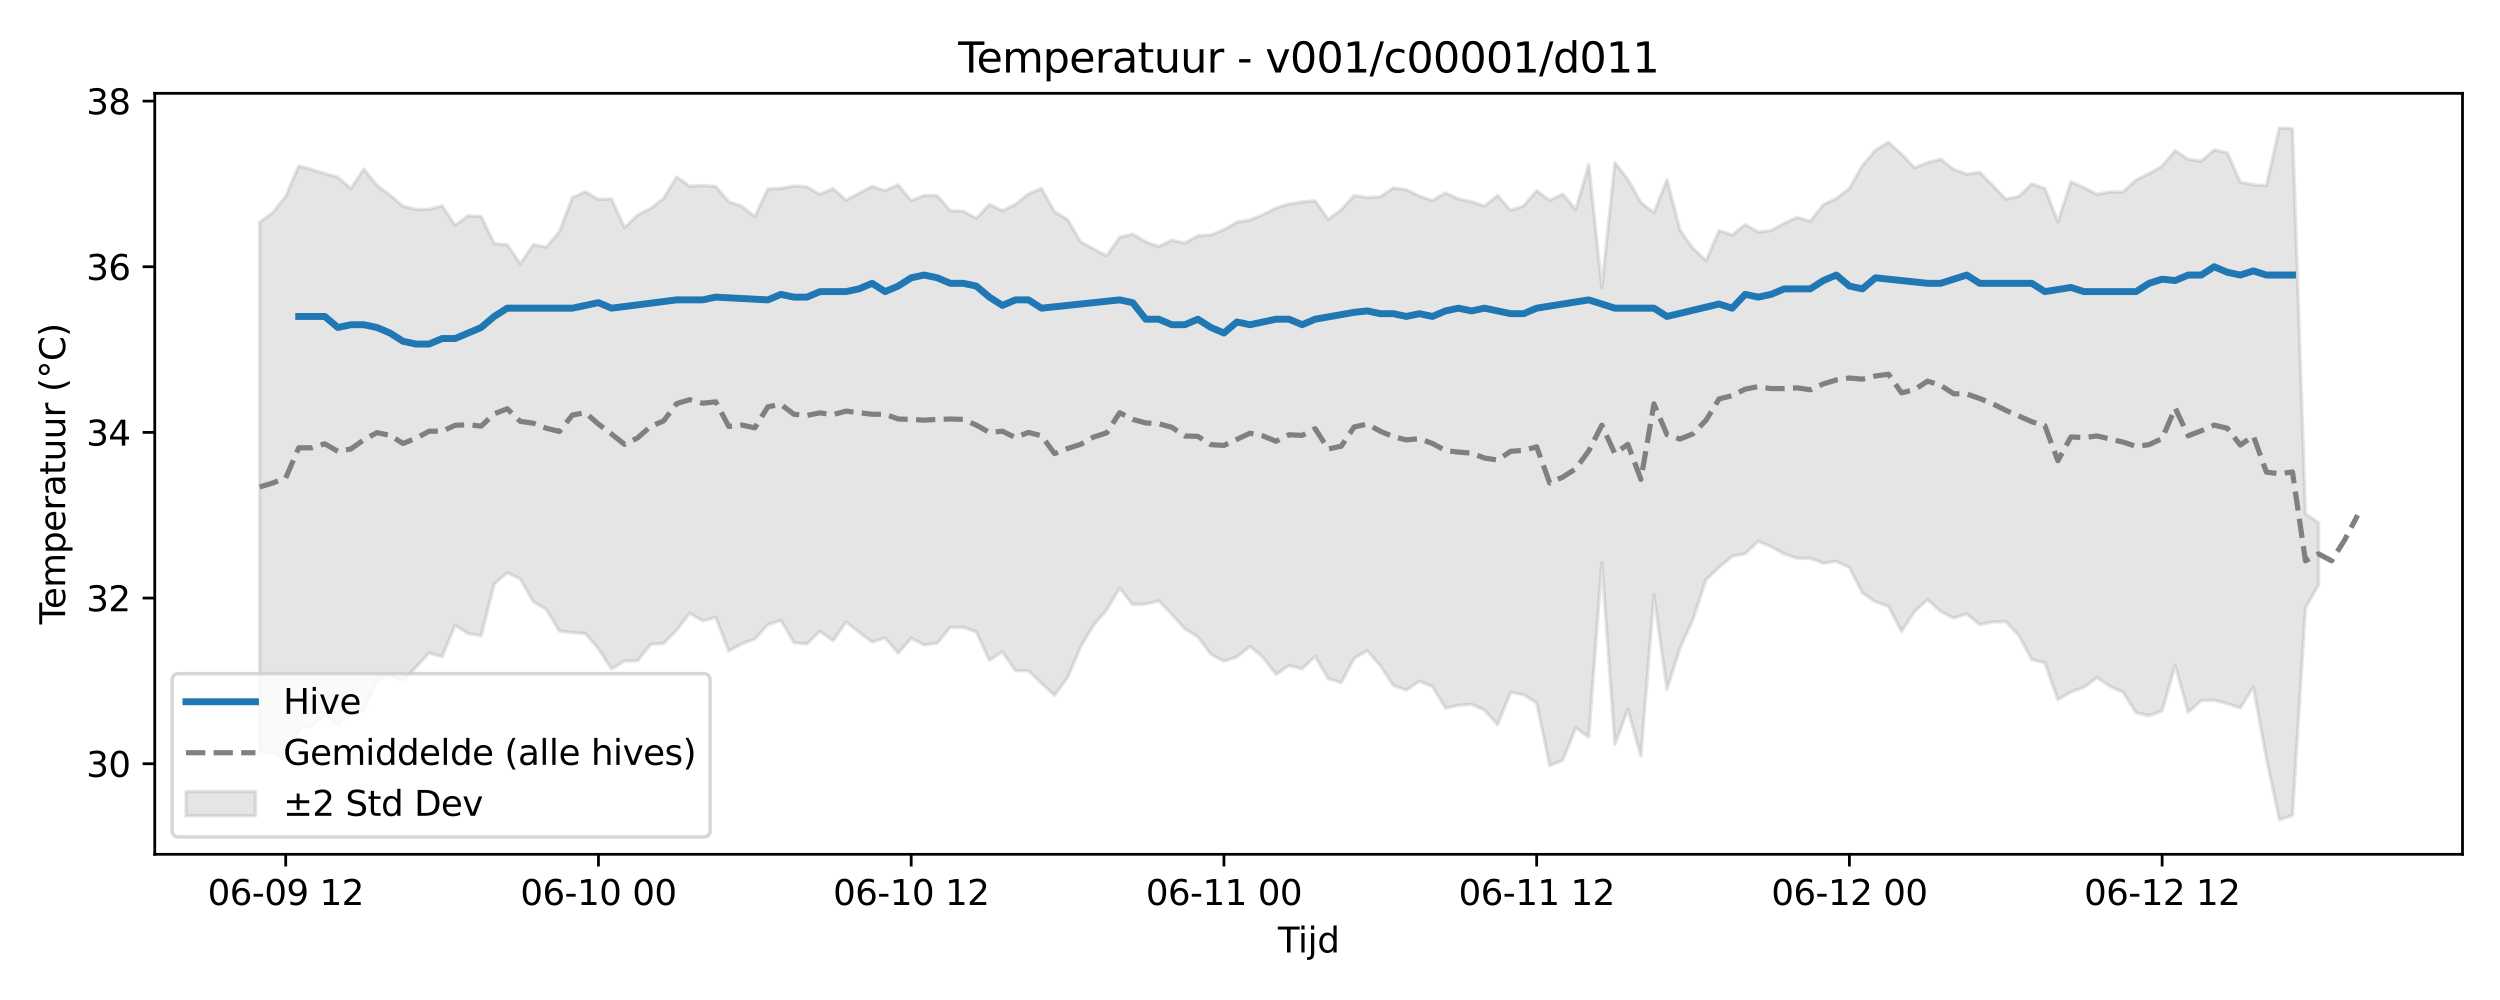 <?xml version="1.0" encoding="utf-8" standalone="no"?>
<!DOCTYPE svg PUBLIC "-//W3C//DTD SVG 1.1//EN"
  "http://www.w3.org/Graphics/SVG/1.1/DTD/svg11.dtd">
<svg xmlns:xlink="http://www.w3.org/1999/xlink" width="720pt" height="288pt" viewBox="0 0 720 288" xmlns="http://www.w3.org/2000/svg" version="1.1">
 <defs>
  <style type="text/css">*{stroke-linejoin: round; stroke-linecap: butt}</style>
 </defs>
 <g id="figure_1">
  <g id="patch_1">
   <path d="M 0 288 
L 720 288 
L 720 0 
L 0 0 
z
" style="fill: #ffffff"/>
  </g>
  <g id="axes_1">
   <g id="patch_2">
    <path d="M 44.57 246.04 
L 709.2 246.04 
L 709.2 26.88 
L 44.57 26.88 
z
" style="fill: #ffffff"/>
   </g>
   <g id="FillBetweenPolyCollection_1">
    <defs>
     <path id="m1782da541b" d="M 74.78 -223.998 
L 74.78 -71.528 
L 78.533 -71.03 
L 82.286 -69.248 
L 86.039 -77.887 
L 89.792 -78.922 
L 93.545 -82.301 
L 97.298 -79.078 
L 101.05 -83.688 
L 104.803 -83.376 
L 108.556 -92.225 
L 112.309 -93.414 
L 116.062 -91.972 
L 119.815 -95.864 
L 123.568 -99.907 
L 127.32 -98.886 
L 131.073 -107.918 
L 134.826 -105.503 
L 138.579 -104.94 
L 142.332 -119.758 
L 146.085 -123.064 
L 149.837 -121.276 
L 153.59 -114.708 
L 157.343 -112.507 
L 161.096 -106.229 
L 164.849 -105.844 
L 168.602 -105.546 
L 172.355 -101.144 
L 176.107 -95.325 
L 179.86 -97.609 
L 183.613 -97.696 
L 187.366 -102.424 
L 191.119 -102.675 
L 194.872 -106.501 
L 198.625 -111.397 
L 202.377 -109.19 
L 206.13 -110.218 
L 209.883 -100.495 
L 213.636 -102.562 
L 217.389 -103.972 
L 221.142 -108.082 
L 224.895 -109.339 
L 228.647 -102.938 
L 232.4 -102.523 
L 236.153 -106.157 
L 239.906 -103.462 
L 243.659 -108.866 
L 247.412 -105.958 
L 251.164 -103.092 
L 254.917 -104.279 
L 258.67 -99.882 
L 262.423 -104.199 
L 266.176 -102.255 
L 269.929 -102.777 
L 273.682 -107.322 
L 277.434 -107.298 
L 281.187 -106.025 
L 284.94 -97.813 
L 288.693 -100.284 
L 292.446 -94.85 
L 296.199 -94.808 
L 299.952 -91.243 
L 303.704 -87.749 
L 307.457 -92.849 
L 311.21 -101.689 
L 314.963 -107.982 
L 318.716 -112.352 
L 322.469 -118.62 
L 326.222 -113.87 
L 329.974 -114.029 
L 333.727 -114.933 
L 337.48 -111.074 
L 341.233 -106.886 
L 344.986 -104.606 
L 348.739 -99.565 
L 352.491 -97.577 
L 356.244 -98.801 
L 359.997 -101.822 
L 363.75 -98.696 
L 367.503 -93.745 
L 371.256 -96.32 
L 375.009 -95.382 
L 378.761 -98.928 
L 382.514 -92.574 
L 386.267 -91.402 
L 390.02 -98.435 
L 393.773 -100.611 
L 397.526 -96.295 
L 401.279 -90.573 
L 405.031 -89.249 
L 408.784 -91.781 
L 412.537 -90.314 
L 416.29 -84.043 
L 420.043 -84.861 
L 423.796 -85.122 
L 427.548 -83.505 
L 431.301 -79.308 
L 435.054 -88.626 
L 438.807 -87.913 
L 442.56 -85.563 
L 446.313 -67.525 
L 450.066 -69.082 
L 453.818 -78.377 
L 457.571 -75.706 
L 461.324 -125.863 
L 465.077 -73.579 
L 468.83 -83.723 
L 472.583 -70.221 
L 476.336 -116.653 
L 480.088 -89.434 
L 483.841 -101.37 
L 487.594 -109.673 
L 491.347 -121.035 
L 495.1 -124.645 
L 498.853 -127.758 
L 502.606 -128.521 
L 506.358 -132.117 
L 510.111 -130.542 
L 513.864 -128.47 
L 517.617 -127.215 
L 521.37 -127.196 
L 525.123 -125.795 
L 528.875 -126.329 
L 532.628 -124.54 
L 536.381 -117.267 
L 540.134 -114.685 
L 543.887 -113.392 
L 547.64 -106.119 
L 551.393 -111.903 
L 555.145 -115.303 
L 558.898 -111.907 
L 562.651 -110 
L 566.404 -111.233 
L 570.157 -108.114 
L 573.91 -108.847 
L 577.663 -109.001 
L 581.415 -104.948 
L 585.168 -98.032 
L 588.921 -97.085 
L 592.674 -86.478 
L 596.427 -88.681 
L 600.18 -90.049 
L 603.933 -92.855 
L 607.685 -90.317 
L 611.438 -88.65 
L 615.191 -82.704 
L 618.944 -81.893 
L 622.697 -83.268 
L 626.45 -96.353 
L 630.202 -82.89 
L 633.955 -86.237 
L 637.708 -86.314 
L 641.461 -85.357 
L 645.214 -84.107 
L 648.967 -90.187 
L 652.72 -69.563 
L 656.472 -51.922 
L 660.225 -53.199 
L 663.978 -112.999 
L 667.731 -119.485 
L 667.731 -137.477 
L 667.731 -137.477 
L 663.978 -139.987 
L 660.225 -250.941 
L 656.472 -251.158 
L 652.72 -234.511 
L 648.967 -234.76 
L 645.214 -235.538 
L 641.461 -243.963 
L 637.708 -244.823 
L 633.955 -241.606 
L 630.202 -242.113 
L 626.45 -244.629 
L 622.697 -240.145 
L 618.944 -237.999 
L 615.191 -236.165 
L 611.438 -232.718 
L 607.685 -232.755 
L 603.933 -232.035 
L 600.18 -233.932 
L 596.427 -235.641 
L 592.674 -224.156 
L 588.921 -233.712 
L 585.168 -235.036 
L 581.415 -231.414 
L 577.663 -230.655 
L 573.91 -234.558 
L 570.157 -238.358 
L 566.404 -237.852 
L 562.651 -239.198 
L 558.898 -242.176 
L 555.145 -241.165 
L 551.393 -239.681 
L 547.64 -243.609 
L 543.887 -247.052 
L 540.134 -244.737 
L 536.381 -240.337 
L 532.628 -233.745 
L 528.875 -230.821 
L 525.123 -229.083 
L 521.37 -224.274 
L 517.617 -225.391 
L 513.864 -223.682 
L 510.111 -221.609 
L 506.358 -221.17 
L 502.606 -223.347 
L 498.853 -220.304 
L 495.1 -221.599 
L 491.347 -212.922 
L 487.594 -216.466 
L 483.841 -221.721 
L 480.088 -236.251 
L 476.336 -226.714 
L 472.583 -229.678 
L 468.83 -236.32 
L 465.077 -241.163 
L 461.324 -205.206 
L 457.571 -240.626 
L 453.818 -227.619 
L 450.066 -232.09 
L 446.313 -230.308 
L 442.56 -233.079 
L 438.807 -228.684 
L 435.054 -227.403 
L 431.301 -231.723 
L 427.548 -228.662 
L 423.796 -229.885 
L 420.043 -230.714 
L 416.29 -232.441 
L 412.537 -230.259 
L 408.784 -231.518 
L 405.031 -233.369 
L 401.279 -233.862 
L 397.526 -231.321 
L 393.773 -231.094 
L 390.02 -231.68 
L 386.267 -227.581 
L 382.514 -224.818 
L 378.761 -230.165 
L 375.009 -229.848 
L 371.256 -229.251 
L 367.503 -228.077 
L 363.75 -226.193 
L 359.997 -224.658 
L 356.244 -224.044 
L 352.491 -221.86 
L 348.739 -220.327 
L 344.986 -220.057 
L 341.233 -218.004 
L 337.48 -218.814 
L 333.727 -216.999 
L 329.974 -218.357 
L 326.222 -220.561 
L 322.469 -219.674 
L 318.716 -214.317 
L 314.963 -216.302 
L 311.21 -218.354 
L 307.457 -224.809 
L 303.704 -226.993 
L 299.952 -233.76 
L 296.199 -232.126 
L 292.446 -229.131 
L 288.693 -227.332 
L 284.94 -229.121 
L 281.187 -225.112 
L 277.434 -227.133 
L 273.682 -227.336 
L 269.929 -231.655 
L 266.176 -231.722 
L 262.423 -230.233 
L 258.67 -234.777 
L 254.917 -233.106 
L 251.164 -234.293 
L 247.412 -232.335 
L 243.659 -230.336 
L 239.906 -233.695 
L 236.153 -232.022 
L 232.4 -234.18 
L 228.647 -234.447 
L 224.895 -233.726 
L 221.142 -233.619 
L 217.389 -225.612 
L 213.636 -228.613 
L 209.883 -229.885 
L 206.13 -234.323 
L 202.377 -234.555 
L 198.625 -234.394 
L 194.872 -237.018 
L 191.119 -230.886 
L 187.366 -227.956 
L 183.613 -226.058 
L 179.86 -222.434 
L 176.107 -230.7 
L 172.355 -230.561 
L 168.602 -232.748 
L 164.849 -231.086 
L 161.096 -221.235 
L 157.343 -216.813 
L 153.59 -217.527 
L 149.837 -212.02 
L 146.085 -217.501 
L 142.332 -217.854 
L 138.579 -225.63 
L 134.826 -225.861 
L 131.073 -223.106 
L 127.32 -228.73 
L 123.568 -227.709 
L 119.815 -227.662 
L 116.062 -228.601 
L 112.309 -231.816 
L 108.556 -234.596 
L 104.803 -239.317 
L 101.05 -233.704 
L 97.298 -236.951 
L 93.545 -238.045 
L 89.792 -239.152 
L 86.039 -240.187 
L 82.286 -231.447 
L 78.533 -226.749 
L 74.78 -223.998 
z
" style="stroke: #808080; stroke-opacity: 0.2"/>
    </defs>
    <g clip-path="url(#pd88763e53c)">
     <use xlink:href="#m1782da541b" x="0" y="288" style="fill: #808080; fill-opacity: 0.2; stroke: #808080; stroke-opacity: 0.2"/>
    </g>
   </g>
   <g id="matplotlib.axis_1">
    <g id="xtick_1">
     <g id="line2d_1">
      <defs>
       <path id="m738ec16cd6" d="M 0 0 
L 0 3.5 
" style="stroke: #000000; stroke-width: 0.8"/>
      </defs>
      <g>
       <use xlink:href="#m738ec16cd6" x="82.286" y="246.04" style="stroke: #000000; stroke-width: 0.8"/>
      </g>
     </g>
     <g id="text_1">
      <!-- 06-09 12 -->
      <g transform="translate(59.806 260.638) scale(0.1 -0.1)">
       <defs>
        <path id="DejaVuSans-30" d="M 2034 4250 
Q 1547 4250 1301 3770 
Q 1056 3291 1056 2328 
Q 1056 1369 1301 889 
Q 1547 409 2034 409 
Q 2525 409 2770 889 
Q 3016 1369 3016 2328 
Q 3016 3291 2770 3770 
Q 2525 4250 2034 4250 
z
M 2034 4750 
Q 2819 4750 3233 4129 
Q 3647 3509 3647 2328 
Q 3647 1150 3233 529 
Q 2819 -91 2034 -91 
Q 1250 -91 836 529 
Q 422 1150 422 2328 
Q 422 3509 836 4129 
Q 1250 4750 2034 4750 
z
" transform="scale(0.016)"/>
        <path id="DejaVuSans-36" d="M 2113 2584 
Q 1688 2584 1439 2293 
Q 1191 2003 1191 1497 
Q 1191 994 1439 701 
Q 1688 409 2113 409 
Q 2538 409 2786 701 
Q 3034 994 3034 1497 
Q 3034 2003 2786 2293 
Q 2538 2584 2113 2584 
z
M 3366 4563 
L 3366 3988 
Q 3128 4100 2886 4159 
Q 2644 4219 2406 4219 
Q 1781 4219 1451 3797 
Q 1122 3375 1075 2522 
Q 1259 2794 1537 2939 
Q 1816 3084 2150 3084 
Q 2853 3084 3261 2657 
Q 3669 2231 3669 1497 
Q 3669 778 3244 343 
Q 2819 -91 2113 -91 
Q 1303 -91 875 529 
Q 447 1150 447 2328 
Q 447 3434 972 4092 
Q 1497 4750 2381 4750 
Q 2619 4750 2861 4703 
Q 3103 4656 3366 4563 
z
" transform="scale(0.016)"/>
        <path id="DejaVuSans-2d" d="M 313 2009 
L 1997 2009 
L 1997 1497 
L 313 1497 
L 313 2009 
z
" transform="scale(0.016)"/>
        <path id="DejaVuSans-39" d="M 703 97 
L 703 672 
Q 941 559 1184 500 
Q 1428 441 1663 441 
Q 2288 441 2617 861 
Q 2947 1281 2994 2138 
Q 2813 1869 2534 1725 
Q 2256 1581 1919 1581 
Q 1219 1581 811 2004 
Q 403 2428 403 3163 
Q 403 3881 828 4315 
Q 1253 4750 1959 4750 
Q 2769 4750 3195 4129 
Q 3622 3509 3622 2328 
Q 3622 1225 3098 567 
Q 2575 -91 1691 -91 
Q 1453 -91 1209 -44 
Q 966 3 703 97 
z
M 1959 2075 
Q 2384 2075 2632 2365 
Q 2881 2656 2881 3163 
Q 2881 3666 2632 3958 
Q 2384 4250 1959 4250 
Q 1534 4250 1286 3958 
Q 1038 3666 1038 3163 
Q 1038 2656 1286 2365 
Q 1534 2075 1959 2075 
z
" transform="scale(0.016)"/>
        <path id="DejaVuSans-20" transform="scale(0.016)"/>
        <path id="DejaVuSans-31" d="M 794 531 
L 1825 531 
L 1825 4091 
L 703 3866 
L 703 4441 
L 1819 4666 
L 2450 4666 
L 2450 531 
L 3481 531 
L 3481 0 
L 794 0 
L 794 531 
z
" transform="scale(0.016)"/>
        <path id="DejaVuSans-32" d="M 1228 531 
L 3431 531 
L 3431 0 
L 469 0 
L 469 531 
Q 828 903 1448 1529 
Q 2069 2156 2228 2338 
Q 2531 2678 2651 2914 
Q 2772 3150 2772 3378 
Q 2772 3750 2511 3984 
Q 2250 4219 1831 4219 
Q 1534 4219 1204 4116 
Q 875 4013 500 3803 
L 500 4441 
Q 881 4594 1212 4672 
Q 1544 4750 1819 4750 
Q 2544 4750 2975 4387 
Q 3406 4025 3406 3419 
Q 3406 3131 3298 2873 
Q 3191 2616 2906 2266 
Q 2828 2175 2409 1742 
Q 1991 1309 1228 531 
z
" transform="scale(0.016)"/>
       </defs>
       <use xlink:href="#DejaVuSans-30"/>
       <use xlink:href="#DejaVuSans-36" transform="translate(63.623 0)"/>
       <use xlink:href="#DejaVuSans-2d" transform="translate(127.246 0)"/>
       <use xlink:href="#DejaVuSans-30" transform="translate(163.33 0)"/>
       <use xlink:href="#DejaVuSans-39" transform="translate(226.953 0)"/>
       <use xlink:href="#DejaVuSans-20" transform="translate(290.576 0)"/>
       <use xlink:href="#DejaVuSans-31" transform="translate(322.363 0)"/>
       <use xlink:href="#DejaVuSans-32" transform="translate(385.986 0)"/>
      </g>
     </g>
    </g>
    <g id="xtick_2">
     <g id="line2d_2">
      <g>
       <use xlink:href="#m738ec16cd6" x="172.355" y="246.04" style="stroke: #000000; stroke-width: 0.8"/>
      </g>
     </g>
     <g id="text_2">
      <!-- 06-10 00 -->
      <g transform="translate(149.874 260.638) scale(0.1 -0.1)">
       <use xlink:href="#DejaVuSans-30"/>
       <use xlink:href="#DejaVuSans-36" transform="translate(63.623 0)"/>
       <use xlink:href="#DejaVuSans-2d" transform="translate(127.246 0)"/>
       <use xlink:href="#DejaVuSans-31" transform="translate(163.33 0)"/>
       <use xlink:href="#DejaVuSans-30" transform="translate(226.953 0)"/>
       <use xlink:href="#DejaVuSans-20" transform="translate(290.576 0)"/>
       <use xlink:href="#DejaVuSans-30" transform="translate(322.363 0)"/>
       <use xlink:href="#DejaVuSans-30" transform="translate(385.986 0)"/>
      </g>
     </g>
    </g>
    <g id="xtick_3">
     <g id="line2d_3">
      <g>
       <use xlink:href="#m738ec16cd6" x="262.423" y="246.04" style="stroke: #000000; stroke-width: 0.8"/>
      </g>
     </g>
     <g id="text_3">
      <!-- 06-10 12 -->
      <g transform="translate(239.943 260.638) scale(0.1 -0.1)">
       <use xlink:href="#DejaVuSans-30"/>
       <use xlink:href="#DejaVuSans-36" transform="translate(63.623 0)"/>
       <use xlink:href="#DejaVuSans-2d" transform="translate(127.246 0)"/>
       <use xlink:href="#DejaVuSans-31" transform="translate(163.33 0)"/>
       <use xlink:href="#DejaVuSans-30" transform="translate(226.953 0)"/>
       <use xlink:href="#DejaVuSans-20" transform="translate(290.576 0)"/>
       <use xlink:href="#DejaVuSans-31" transform="translate(322.363 0)"/>
       <use xlink:href="#DejaVuSans-32" transform="translate(385.986 0)"/>
      </g>
     </g>
    </g>
    <g id="xtick_4">
     <g id="line2d_4">
      <g>
       <use xlink:href="#m738ec16cd6" x="352.491" y="246.04" style="stroke: #000000; stroke-width: 0.8"/>
      </g>
     </g>
     <g id="text_4">
      <!-- 06-11 00 -->
      <g transform="translate(330.011 260.638) scale(0.1 -0.1)">
       <use xlink:href="#DejaVuSans-30"/>
       <use xlink:href="#DejaVuSans-36" transform="translate(63.623 0)"/>
       <use xlink:href="#DejaVuSans-2d" transform="translate(127.246 0)"/>
       <use xlink:href="#DejaVuSans-31" transform="translate(163.33 0)"/>
       <use xlink:href="#DejaVuSans-31" transform="translate(226.953 0)"/>
       <use xlink:href="#DejaVuSans-20" transform="translate(290.576 0)"/>
       <use xlink:href="#DejaVuSans-30" transform="translate(322.363 0)"/>
       <use xlink:href="#DejaVuSans-30" transform="translate(385.986 0)"/>
      </g>
     </g>
    </g>
    <g id="xtick_5">
     <g id="line2d_5">
      <g>
       <use xlink:href="#m738ec16cd6" x="442.56" y="246.04" style="stroke: #000000; stroke-width: 0.8"/>
      </g>
     </g>
     <g id="text_5">
      <!-- 06-11 12 -->
      <g transform="translate(420.079 260.638) scale(0.1 -0.1)">
       <use xlink:href="#DejaVuSans-30"/>
       <use xlink:href="#DejaVuSans-36" transform="translate(63.623 0)"/>
       <use xlink:href="#DejaVuSans-2d" transform="translate(127.246 0)"/>
       <use xlink:href="#DejaVuSans-31" transform="translate(163.33 0)"/>
       <use xlink:href="#DejaVuSans-31" transform="translate(226.953 0)"/>
       <use xlink:href="#DejaVuSans-20" transform="translate(290.576 0)"/>
       <use xlink:href="#DejaVuSans-31" transform="translate(322.363 0)"/>
       <use xlink:href="#DejaVuSans-32" transform="translate(385.986 0)"/>
      </g>
     </g>
    </g>
    <g id="xtick_6">
     <g id="line2d_6">
      <g>
       <use xlink:href="#m738ec16cd6" x="532.628" y="246.04" style="stroke: #000000; stroke-width: 0.8"/>
      </g>
     </g>
     <g id="text_6">
      <!-- 06-12 00 -->
      <g transform="translate(510.148 260.638) scale(0.1 -0.1)">
       <use xlink:href="#DejaVuSans-30"/>
       <use xlink:href="#DejaVuSans-36" transform="translate(63.623 0)"/>
       <use xlink:href="#DejaVuSans-2d" transform="translate(127.246 0)"/>
       <use xlink:href="#DejaVuSans-31" transform="translate(163.33 0)"/>
       <use xlink:href="#DejaVuSans-32" transform="translate(226.953 0)"/>
       <use xlink:href="#DejaVuSans-20" transform="translate(290.576 0)"/>
       <use xlink:href="#DejaVuSans-30" transform="translate(322.363 0)"/>
       <use xlink:href="#DejaVuSans-30" transform="translate(385.986 0)"/>
      </g>
     </g>
    </g>
    <g id="xtick_7">
     <g id="line2d_7">
      <g>
       <use xlink:href="#m738ec16cd6" x="622.697" y="246.04" style="stroke: #000000; stroke-width: 0.8"/>
      </g>
     </g>
     <g id="text_7">
      <!-- 06-12 12 -->
      <g transform="translate(600.216 260.638) scale(0.1 -0.1)">
       <use xlink:href="#DejaVuSans-30"/>
       <use xlink:href="#DejaVuSans-36" transform="translate(63.623 0)"/>
       <use xlink:href="#DejaVuSans-2d" transform="translate(127.246 0)"/>
       <use xlink:href="#DejaVuSans-31" transform="translate(163.33 0)"/>
       <use xlink:href="#DejaVuSans-32" transform="translate(226.953 0)"/>
       <use xlink:href="#DejaVuSans-20" transform="translate(290.576 0)"/>
       <use xlink:href="#DejaVuSans-31" transform="translate(322.363 0)"/>
       <use xlink:href="#DejaVuSans-32" transform="translate(385.986 0)"/>
      </g>
     </g>
    </g>
    <g id="text_8">
     <!-- Tijd -->
     <g transform="translate(368.035 274.317) scale(0.1 -0.1)">
      <defs>
       <path id="DejaVuSans-54" d="M -19 4666 
L 3928 4666 
L 3928 4134 
L 2272 4134 
L 2272 0 
L 1638 0 
L 1638 4134 
L -19 4134 
L -19 4666 
z
" transform="scale(0.016)"/>
       <path id="DejaVuSans-69" d="M 603 3500 
L 1178 3500 
L 1178 0 
L 603 0 
L 603 3500 
z
M 603 4863 
L 1178 4863 
L 1178 4134 
L 603 4134 
L 603 4863 
z
" transform="scale(0.016)"/>
       <path id="DejaVuSans-6a" d="M 603 3500 
L 1178 3500 
L 1178 -63 
Q 1178 -731 923 -1031 
Q 669 -1331 103 -1331 
L -116 -1331 
L -116 -844 
L 38 -844 
Q 366 -844 484 -692 
Q 603 -541 603 -63 
L 603 3500 
z
M 603 4863 
L 1178 4863 
L 1178 4134 
L 603 4134 
L 603 4863 
z
" transform="scale(0.016)"/>
       <path id="DejaVuSans-64" d="M 2906 2969 
L 2906 4863 
L 3481 4863 
L 3481 0 
L 2906 0 
L 2906 525 
Q 2725 213 2448 61 
Q 2172 -91 1784 -91 
Q 1150 -91 751 415 
Q 353 922 353 1747 
Q 353 2572 751 3078 
Q 1150 3584 1784 3584 
Q 2172 3584 2448 3432 
Q 2725 3281 2906 2969 
z
M 947 1747 
Q 947 1113 1208 752 
Q 1469 391 1925 391 
Q 2381 391 2643 752 
Q 2906 1113 2906 1747 
Q 2906 2381 2643 2742 
Q 2381 3103 1925 3103 
Q 1469 3103 1208 2742 
Q 947 2381 947 1747 
z
" transform="scale(0.016)"/>
      </defs>
      <use xlink:href="#DejaVuSans-54"/>
      <use xlink:href="#DejaVuSans-69" transform="translate(57.959 0)"/>
      <use xlink:href="#DejaVuSans-6a" transform="translate(85.742 0)"/>
      <use xlink:href="#DejaVuSans-64" transform="translate(113.525 0)"/>
     </g>
    </g>
   </g>
   <g id="matplotlib.axis_2">
    <g id="ytick_1">
     <g id="line2d_8">
      <defs>
       <path id="m50cb15cebc" d="M 0 0 
L -3.5 0 
" style="stroke: #000000; stroke-width: 0.8"/>
      </defs>
      <g>
       <use xlink:href="#m50cb15cebc" x="44.57" y="219.95" style="stroke: #000000; stroke-width: 0.8"/>
      </g>
     </g>
     <g id="text_9">
      <!-- 30 -->
      <g transform="translate(24.845 223.749) scale(0.1 -0.1)">
       <defs>
        <path id="DejaVuSans-33" d="M 2597 2516 
Q 3050 2419 3304 2112 
Q 3559 1806 3559 1356 
Q 3559 666 3084 287 
Q 2609 -91 1734 -91 
Q 1441 -91 1130 -33 
Q 819 25 488 141 
L 488 750 
Q 750 597 1062 519 
Q 1375 441 1716 441 
Q 2309 441 2620 675 
Q 2931 909 2931 1356 
Q 2931 1769 2642 2001 
Q 2353 2234 1838 2234 
L 1294 2234 
L 1294 2753 
L 1863 2753 
Q 2328 2753 2575 2939 
Q 2822 3125 2822 3475 
Q 2822 3834 2567 4026 
Q 2313 4219 1838 4219 
Q 1578 4219 1281 4162 
Q 984 4106 628 3988 
L 628 4550 
Q 988 4650 1302 4700 
Q 1616 4750 1894 4750 
Q 2613 4750 3031 4423 
Q 3450 4097 3450 3541 
Q 3450 3153 3228 2886 
Q 3006 2619 2597 2516 
z
" transform="scale(0.016)"/>
       </defs>
       <use xlink:href="#DejaVuSans-33"/>
       <use xlink:href="#DejaVuSans-30" transform="translate(63.623 0)"/>
      </g>
     </g>
    </g>
    <g id="ytick_2">
     <g id="line2d_9">
      <g>
       <use xlink:href="#m50cb15cebc" x="44.57" y="172.241" style="stroke: #000000; stroke-width: 0.8"/>
      </g>
     </g>
     <g id="text_10">
      <!-- 32 -->
      <g transform="translate(24.845 176.041) scale(0.1 -0.1)">
       <use xlink:href="#DejaVuSans-33"/>
       <use xlink:href="#DejaVuSans-32" transform="translate(63.623 0)"/>
      </g>
     </g>
    </g>
    <g id="ytick_3">
     <g id="line2d_10">
      <g>
       <use xlink:href="#m50cb15cebc" x="44.57" y="124.533" style="stroke: #000000; stroke-width: 0.8"/>
      </g>
     </g>
     <g id="text_11">
      <!-- 34 -->
      <g transform="translate(24.845 128.332) scale(0.1 -0.1)">
       <defs>
        <path id="DejaVuSans-34" d="M 2419 4116 
L 825 1625 
L 2419 1625 
L 2419 4116 
z
M 2253 4666 
L 3047 4666 
L 3047 1625 
L 3713 1625 
L 3713 1100 
L 3047 1100 
L 3047 0 
L 2419 0 
L 2419 1100 
L 313 1100 
L 313 1709 
L 2253 4666 
z
" transform="scale(0.016)"/>
       </defs>
       <use xlink:href="#DejaVuSans-33"/>
       <use xlink:href="#DejaVuSans-34" transform="translate(63.623 0)"/>
      </g>
     </g>
    </g>
    <g id="ytick_4">
     <g id="line2d_11">
      <g>
       <use xlink:href="#m50cb15cebc" x="44.57" y="76.824" style="stroke: #000000; stroke-width: 0.8"/>
      </g>
     </g>
     <g id="text_12">
      <!-- 36 -->
      <g transform="translate(24.845 80.624) scale(0.1 -0.1)">
       <use xlink:href="#DejaVuSans-33"/>
       <use xlink:href="#DejaVuSans-36" transform="translate(63.623 0)"/>
      </g>
     </g>
    </g>
    <g id="ytick_5">
     <g id="line2d_12">
      <g>
       <use xlink:href="#m50cb15cebc" x="44.57" y="29.116" style="stroke: #000000; stroke-width: 0.8"/>
      </g>
     </g>
     <g id="text_13">
      <!-- 38 -->
      <g transform="translate(24.845 32.915) scale(0.1 -0.1)">
       <defs>
        <path id="DejaVuSans-38" d="M 2034 2216 
Q 1584 2216 1326 1975 
Q 1069 1734 1069 1313 
Q 1069 891 1326 650 
Q 1584 409 2034 409 
Q 2484 409 2743 651 
Q 3003 894 3003 1313 
Q 3003 1734 2745 1975 
Q 2488 2216 2034 2216 
z
M 1403 2484 
Q 997 2584 770 2862 
Q 544 3141 544 3541 
Q 544 4100 942 4425 
Q 1341 4750 2034 4750 
Q 2731 4750 3128 4425 
Q 3525 4100 3525 3541 
Q 3525 3141 3298 2862 
Q 3072 2584 2669 2484 
Q 3125 2378 3379 2068 
Q 3634 1759 3634 1313 
Q 3634 634 3220 271 
Q 2806 -91 2034 -91 
Q 1263 -91 848 271 
Q 434 634 434 1313 
Q 434 1759 690 2068 
Q 947 2378 1403 2484 
z
M 1172 3481 
Q 1172 3119 1398 2916 
Q 1625 2713 2034 2713 
Q 2441 2713 2670 2916 
Q 2900 3119 2900 3481 
Q 2900 3844 2670 4047 
Q 2441 4250 2034 4250 
Q 1625 4250 1398 4047 
Q 1172 3844 1172 3481 
z
" transform="scale(0.016)"/>
       </defs>
       <use xlink:href="#DejaVuSans-33"/>
       <use xlink:href="#DejaVuSans-38" transform="translate(63.623 0)"/>
      </g>
     </g>
    </g>
    <g id="text_14">
     <!-- Temperatuur (°C) -->
     <g transform="translate(18.765 179.816) rotate(-90) scale(0.1 -0.1)">
      <defs>
       <path id="DejaVuSans-65" d="M 3597 1894 
L 3597 1613 
L 953 1613 
Q 991 1019 1311 708 
Q 1631 397 2203 397 
Q 2534 397 2845 478 
Q 3156 559 3463 722 
L 3463 178 
Q 3153 47 2828 -22 
Q 2503 -91 2169 -91 
Q 1331 -91 842 396 
Q 353 884 353 1716 
Q 353 2575 817 3079 
Q 1281 3584 2069 3584 
Q 2775 3584 3186 3129 
Q 3597 2675 3597 1894 
z
M 3022 2063 
Q 3016 2534 2758 2815 
Q 2500 3097 2075 3097 
Q 1594 3097 1305 2825 
Q 1016 2553 972 2059 
L 3022 2063 
z
" transform="scale(0.016)"/>
       <path id="DejaVuSans-6d" d="M 3328 2828 
Q 3544 3216 3844 3400 
Q 4144 3584 4550 3584 
Q 5097 3584 5394 3201 
Q 5691 2819 5691 2113 
L 5691 0 
L 5113 0 
L 5113 2094 
Q 5113 2597 4934 2840 
Q 4756 3084 4391 3084 
Q 3944 3084 3684 2787 
Q 3425 2491 3425 1978 
L 3425 0 
L 2847 0 
L 2847 2094 
Q 2847 2600 2669 2842 
Q 2491 3084 2119 3084 
Q 1678 3084 1418 2786 
Q 1159 2488 1159 1978 
L 1159 0 
L 581 0 
L 581 3500 
L 1159 3500 
L 1159 2956 
Q 1356 3278 1631 3431 
Q 1906 3584 2284 3584 
Q 2666 3584 2933 3390 
Q 3200 3197 3328 2828 
z
" transform="scale(0.016)"/>
       <path id="DejaVuSans-70" d="M 1159 525 
L 1159 -1331 
L 581 -1331 
L 581 3500 
L 1159 3500 
L 1159 2969 
Q 1341 3281 1617 3432 
Q 1894 3584 2278 3584 
Q 2916 3584 3314 3078 
Q 3713 2572 3713 1747 
Q 3713 922 3314 415 
Q 2916 -91 2278 -91 
Q 1894 -91 1617 61 
Q 1341 213 1159 525 
z
M 3116 1747 
Q 3116 2381 2855 2742 
Q 2594 3103 2138 3103 
Q 1681 3103 1420 2742 
Q 1159 2381 1159 1747 
Q 1159 1113 1420 752 
Q 1681 391 2138 391 
Q 2594 391 2855 752 
Q 3116 1113 3116 1747 
z
" transform="scale(0.016)"/>
       <path id="DejaVuSans-72" d="M 2631 2963 
Q 2534 3019 2420 3045 
Q 2306 3072 2169 3072 
Q 1681 3072 1420 2755 
Q 1159 2438 1159 1844 
L 1159 0 
L 581 0 
L 581 3500 
L 1159 3500 
L 1159 2956 
Q 1341 3275 1631 3429 
Q 1922 3584 2338 3584 
Q 2397 3584 2469 3576 
Q 2541 3569 2628 3553 
L 2631 2963 
z
" transform="scale(0.016)"/>
       <path id="DejaVuSans-61" d="M 2194 1759 
Q 1497 1759 1228 1600 
Q 959 1441 959 1056 
Q 959 750 1161 570 
Q 1363 391 1709 391 
Q 2188 391 2477 730 
Q 2766 1069 2766 1631 
L 2766 1759 
L 2194 1759 
z
M 3341 1997 
L 3341 0 
L 2766 0 
L 2766 531 
Q 2569 213 2275 61 
Q 1981 -91 1556 -91 
Q 1019 -91 701 211 
Q 384 513 384 1019 
Q 384 1609 779 1909 
Q 1175 2209 1959 2209 
L 2766 2209 
L 2766 2266 
Q 2766 2663 2505 2880 
Q 2244 3097 1772 3097 
Q 1472 3097 1187 3025 
Q 903 2953 641 2809 
L 641 3341 
Q 956 3463 1253 3523 
Q 1550 3584 1831 3584 
Q 2591 3584 2966 3190 
Q 3341 2797 3341 1997 
z
" transform="scale(0.016)"/>
       <path id="DejaVuSans-74" d="M 1172 4494 
L 1172 3500 
L 2356 3500 
L 2356 3053 
L 1172 3053 
L 1172 1153 
Q 1172 725 1289 603 
Q 1406 481 1766 481 
L 2356 481 
L 2356 0 
L 1766 0 
Q 1100 0 847 248 
Q 594 497 594 1153 
L 594 3053 
L 172 3053 
L 172 3500 
L 594 3500 
L 594 4494 
L 1172 4494 
z
" transform="scale(0.016)"/>
       <path id="DejaVuSans-75" d="M 544 1381 
L 544 3500 
L 1119 3500 
L 1119 1403 
Q 1119 906 1312 657 
Q 1506 409 1894 409 
Q 2359 409 2629 706 
Q 2900 1003 2900 1516 
L 2900 3500 
L 3475 3500 
L 3475 0 
L 2900 0 
L 2900 538 
Q 2691 219 2414 64 
Q 2138 -91 1772 -91 
Q 1169 -91 856 284 
Q 544 659 544 1381 
z
M 1991 3584 
L 1991 3584 
z
" transform="scale(0.016)"/>
       <path id="DejaVuSans-28" d="M 1984 4856 
Q 1566 4138 1362 3434 
Q 1159 2731 1159 2009 
Q 1159 1288 1364 580 
Q 1569 -128 1984 -844 
L 1484 -844 
Q 1016 -109 783 600 
Q 550 1309 550 2009 
Q 550 2706 781 3412 
Q 1013 4119 1484 4856 
L 1984 4856 
z
" transform="scale(0.016)"/>
       <path id="DejaVuSans-b0" d="M 1600 4347 
Q 1350 4347 1178 4173 
Q 1006 4000 1006 3750 
Q 1006 3503 1178 3333 
Q 1350 3163 1600 3163 
Q 1850 3163 2022 3333 
Q 2194 3503 2194 3750 
Q 2194 3997 2020 4172 
Q 1847 4347 1600 4347 
z
M 1600 4750 
Q 1800 4750 1984 4673 
Q 2169 4597 2303 4453 
Q 2447 4313 2519 4134 
Q 2591 3956 2591 3750 
Q 2591 3338 2302 3052 
Q 2013 2766 1594 2766 
Q 1172 2766 890 3047 
Q 609 3328 609 3750 
Q 609 4169 896 4459 
Q 1184 4750 1600 4750 
z
" transform="scale(0.016)"/>
       <path id="DejaVuSans-43" d="M 4122 4306 
L 4122 3641 
Q 3803 3938 3442 4084 
Q 3081 4231 2675 4231 
Q 1875 4231 1450 3742 
Q 1025 3253 1025 2328 
Q 1025 1406 1450 917 
Q 1875 428 2675 428 
Q 3081 428 3442 575 
Q 3803 722 4122 1019 
L 4122 359 
Q 3791 134 3420 21 
Q 3050 -91 2638 -91 
Q 1578 -91 968 557 
Q 359 1206 359 2328 
Q 359 3453 968 4101 
Q 1578 4750 2638 4750 
Q 3056 4750 3426 4639 
Q 3797 4528 4122 4306 
z
" transform="scale(0.016)"/>
       <path id="DejaVuSans-29" d="M 513 4856 
L 1013 4856 
Q 1481 4119 1714 3412 
Q 1947 2706 1947 2009 
Q 1947 1309 1714 600 
Q 1481 -109 1013 -844 
L 513 -844 
Q 928 -128 1133 580 
Q 1338 1288 1338 2009 
Q 1338 2731 1133 3434 
Q 928 4138 513 4856 
z
" transform="scale(0.016)"/>
      </defs>
      <use xlink:href="#DejaVuSans-54"/>
      <use xlink:href="#DejaVuSans-65" transform="translate(44.084 0)"/>
      <use xlink:href="#DejaVuSans-6d" transform="translate(105.607 0)"/>
      <use xlink:href="#DejaVuSans-70" transform="translate(203.02 0)"/>
      <use xlink:href="#DejaVuSans-65" transform="translate(266.496 0)"/>
      <use xlink:href="#DejaVuSans-72" transform="translate(328.02 0)"/>
      <use xlink:href="#DejaVuSans-61" transform="translate(369.133 0)"/>
      <use xlink:href="#DejaVuSans-74" transform="translate(430.412 0)"/>
      <use xlink:href="#DejaVuSans-75" transform="translate(469.621 0)"/>
      <use xlink:href="#DejaVuSans-75" transform="translate(533 0)"/>
      <use xlink:href="#DejaVuSans-72" transform="translate(596.379 0)"/>
      <use xlink:href="#DejaVuSans-20" transform="translate(637.492 0)"/>
      <use xlink:href="#DejaVuSans-28" transform="translate(669.279 0)"/>
      <use xlink:href="#DejaVuSans-b0" transform="translate(708.293 0)"/>
      <use xlink:href="#DejaVuSans-43" transform="translate(758.293 0)"/>
      <use xlink:href="#DejaVuSans-29" transform="translate(828.117 0)"/>
     </g>
    </g>
   </g>
   <g id="line2d_13">
    <path d="M 86.039 91.137 
L 89.792 91.137 
L 93.545 91.137 
L 97.298 94.318 
L 101.05 93.522 
L 104.803 93.522 
L 108.556 94.318 
L 112.309 95.908 
L 116.062 98.293 
L 119.815 99.088 
L 123.568 99.088 
L 127.32 97.498 
L 131.073 97.498 
L 134.826 95.908 
L 138.579 94.318 
L 142.332 91.137 
L 146.085 88.752 
L 164.849 88.752 
L 168.602 87.956 
L 172.355 87.161 
L 176.107 88.752 
L 194.872 86.366 
L 198.625 86.366 
L 202.377 86.366 
L 206.13 85.571 
L 221.142 86.366 
L 224.895 84.776 
L 228.647 85.571 
L 232.4 85.571 
L 236.153 83.981 
L 239.906 83.981 
L 243.659 83.981 
L 247.412 83.186 
L 251.164 81.595 
L 254.917 83.981 
L 258.67 82.39 
L 262.423 80.005 
L 266.176 79.21 
L 269.929 80.005 
L 273.682 81.595 
L 277.434 81.595 
L 281.187 82.39 
L 284.94 85.571 
L 288.693 87.956 
L 292.446 86.366 
L 296.199 86.366 
L 299.952 88.752 
L 322.469 86.366 
L 326.222 87.161 
L 329.974 91.932 
L 333.727 91.932 
L 337.48 93.522 
L 341.233 93.522 
L 344.986 91.932 
L 348.739 94.318 
L 352.491 95.908 
L 356.244 92.727 
L 359.997 93.522 
L 363.75 92.727 
L 367.503 91.932 
L 371.256 91.932 
L 375.009 93.522 
L 378.761 91.932 
L 390.02 89.944 
L 393.773 89.547 
L 397.526 90.342 
L 401.279 90.342 
L 405.031 91.137 
L 408.784 90.342 
L 412.537 91.137 
L 416.29 89.547 
L 420.043 88.752 
L 423.796 89.547 
L 427.548 88.752 
L 431.301 89.547 
L 435.054 90.342 
L 438.807 90.342 
L 442.56 88.752 
L 457.571 86.366 
L 465.077 88.752 
L 468.83 88.752 
L 476.336 88.752 
L 480.088 91.137 
L 495.1 87.559 
L 498.853 88.752 
L 502.606 84.776 
L 506.358 85.571 
L 510.111 84.776 
L 513.864 83.186 
L 517.617 83.186 
L 521.37 83.186 
L 525.123 80.8 
L 528.875 79.21 
L 532.628 82.39 
L 536.381 83.186 
L 540.134 80.005 
L 543.887 80.403 
L 555.145 81.595 
L 558.898 81.595 
L 562.651 80.403 
L 566.404 79.21 
L 570.157 81.595 
L 573.91 81.595 
L 577.663 81.595 
L 581.415 81.595 
L 585.168 81.595 
L 588.921 83.981 
L 596.427 82.788 
L 600.18 83.981 
L 603.933 83.981 
L 607.685 83.981 
L 611.438 83.981 
L 615.191 83.981 
L 618.944 81.595 
L 622.697 80.403 
L 626.45 80.8 
L 630.202 79.21 
L 633.955 79.21 
L 637.708 76.824 
L 641.461 78.415 
L 645.214 79.21 
L 648.967 78.017 
L 652.72 79.21 
L 656.472 79.21 
L 660.225 79.21 
" clip-path="url(#pd88763e53c)" style="fill: none; stroke: #1f77b4; stroke-width: 2; stroke-linecap: square"/>
   </g>
   <g id="line2d_14">
    <path d="M 74.78 140.237 
L 78.533 139.11 
L 82.286 137.653 
L 86.039 128.963 
L 89.792 128.963 
L 93.545 127.827 
L 97.298 129.985 
L 101.05 129.304 
L 104.803 126.653 
L 108.556 124.59 
L 112.309 125.385 
L 116.062 127.713 
L 119.815 126.237 
L 123.568 124.192 
L 127.32 124.192 
L 131.073 122.488 
L 134.826 122.318 
L 138.579 122.715 
L 142.332 119.194 
L 146.085 117.717 
L 149.837 121.352 
L 153.59 121.882 
L 157.343 123.34 
L 161.096 124.268 
L 164.849 119.535 
L 168.602 118.853 
L 172.355 122.147 
L 176.107 124.987 
L 179.86 127.978 
L 183.613 126.123 
L 187.366 122.81 
L 191.119 121.22 
L 194.872 116.241 
L 198.625 115.105 
L 202.377 116.127 
L 206.13 115.73 
L 209.883 122.81 
L 213.636 122.413 
L 217.389 123.208 
L 221.142 117.149 
L 224.895 116.468 
L 228.647 119.308 
L 232.4 119.648 
L 236.153 118.91 
L 239.906 119.421 
L 243.659 118.399 
L 251.164 119.308 
L 254.917 119.308 
L 258.67 120.671 
L 262.423 120.784 
L 266.176 121.012 
L 269.929 120.784 
L 273.682 120.671 
L 277.434 120.784 
L 281.187 122.431 
L 284.94 124.533 
L 288.693 124.192 
L 292.446 126.01 
L 296.199 124.533 
L 299.952 125.498 
L 303.704 130.629 
L 307.457 129.171 
L 311.21 127.978 
L 314.963 125.858 
L 318.716 124.665 
L 322.469 118.853 
L 326.222 120.784 
L 329.974 121.807 
L 333.727 122.034 
L 337.48 123.056 
L 341.233 125.555 
L 344.986 125.669 
L 348.739 128.054 
L 352.491 128.281 
L 359.997 124.76 
L 363.75 125.555 
L 367.503 127.089 
L 371.256 125.214 
L 375.009 125.385 
L 378.761 123.454 
L 382.514 129.304 
L 386.267 128.509 
L 390.02 122.943 
L 393.773 122.147 
L 397.526 124.192 
L 401.279 125.782 
L 405.031 126.691 
L 408.784 126.35 
L 412.537 127.713 
L 416.29 129.758 
L 420.043 130.212 
L 423.796 130.496 
L 427.548 131.916 
L 431.301 132.484 
L 435.054 129.985 
L 438.807 129.701 
L 442.56 128.679 
L 446.313 139.084 
L 450.066 137.414 
L 453.818 135.002 
L 457.571 129.834 
L 461.324 122.466 
L 465.077 130.629 
L 468.83 127.978 
L 472.583 138.05 
L 476.336 116.316 
L 480.088 125.158 
L 483.841 126.454 
L 487.594 124.93 
L 491.347 121.021 
L 495.1 114.878 
L 498.853 113.969 
L 502.606 112.066 
L 506.358 111.356 
L 510.111 111.924 
L 513.864 111.924 
L 517.617 111.697 
L 521.37 112.265 
L 525.123 110.561 
L 528.875 109.425 
L 532.628 108.857 
L 536.381 109.198 
L 540.134 108.289 
L 543.887 107.778 
L 547.64 113.136 
L 551.393 112.208 
L 555.145 109.766 
L 558.898 110.959 
L 562.651 113.401 
L 566.404 113.458 
L 570.157 114.764 
L 573.91 116.297 
L 577.663 118.172 
L 585.168 121.466 
L 588.921 122.602 
L 592.674 132.683 
L 596.427 125.839 
L 600.18 126.01 
L 603.933 125.555 
L 611.438 127.316 
L 615.191 128.565 
L 618.944 128.054 
L 622.697 126.294 
L 626.45 117.509 
L 630.202 125.498 
L 633.955 124.079 
L 637.708 122.431 
L 641.461 123.34 
L 645.214 128.177 
L 648.967 125.527 
L 652.72 135.963 
L 656.472 136.46 
L 660.225 135.93 
L 663.978 161.507 
L 667.731 159.519 
L 671.484 161.507 
L 675.237 155.543 
L 678.99 148.387 
L 678.99 148.387 
" clip-path="url(#pd88763e53c)" style="fill: none; stroke-dasharray: 5.55,2.4; stroke-dashoffset: 0; stroke: #808080; stroke-width: 1.5"/>
   </g>
   <g id="patch_3">
    <path d="M 44.57 246.04 
L 44.57 26.88 
" style="fill: none; stroke: #000000; stroke-width: 0.8; stroke-linejoin: miter; stroke-linecap: square"/>
   </g>
   <g id="patch_4">
    <path d="M 709.2 246.04 
L 709.2 26.88 
" style="fill: none; stroke: #000000; stroke-width: 0.8; stroke-linejoin: miter; stroke-linecap: square"/>
   </g>
   <g id="patch_5">
    <path d="M 44.57 246.04 
L 709.2 246.04 
" style="fill: none; stroke: #000000; stroke-width: 0.8; stroke-linejoin: miter; stroke-linecap: square"/>
   </g>
   <g id="patch_6">
    <path d="M 44.57 26.88 
L 709.2 26.88 
" style="fill: none; stroke: #000000; stroke-width: 0.8; stroke-linejoin: miter; stroke-linecap: square"/>
   </g>
   <g id="text_15">
    <!-- Temperatuur - v001/c00001/d011 -->
    <g transform="translate(275.963 20.88) scale(0.12 -0.12)">
     <defs>
      <path id="DejaVuSans-76" d="M 191 3500 
L 800 3500 
L 1894 563 
L 2988 3500 
L 3597 3500 
L 2284 0 
L 1503 0 
L 191 3500 
z
" transform="scale(0.016)"/>
      <path id="DejaVuSans-2f" d="M 1625 4666 
L 2156 4666 
L 531 -594 
L 0 -594 
L 1625 4666 
z
" transform="scale(0.016)"/>
      <path id="DejaVuSans-63" d="M 3122 3366 
L 3122 2828 
Q 2878 2963 2633 3030 
Q 2388 3097 2138 3097 
Q 1578 3097 1268 2742 
Q 959 2388 959 1747 
Q 959 1106 1268 751 
Q 1578 397 2138 397 
Q 2388 397 2633 464 
Q 2878 531 3122 666 
L 3122 134 
Q 2881 22 2623 -34 
Q 2366 -91 2075 -91 
Q 1284 -91 818 406 
Q 353 903 353 1747 
Q 353 2603 823 3093 
Q 1294 3584 2113 3584 
Q 2378 3584 2631 3529 
Q 2884 3475 3122 3366 
z
" transform="scale(0.016)"/>
     </defs>
     <use xlink:href="#DejaVuSans-54"/>
     <use xlink:href="#DejaVuSans-65" transform="translate(44.084 0)"/>
     <use xlink:href="#DejaVuSans-6d" transform="translate(105.607 0)"/>
     <use xlink:href="#DejaVuSans-70" transform="translate(203.02 0)"/>
     <use xlink:href="#DejaVuSans-65" transform="translate(266.496 0)"/>
     <use xlink:href="#DejaVuSans-72" transform="translate(328.02 0)"/>
     <use xlink:href="#DejaVuSans-61" transform="translate(369.133 0)"/>
     <use xlink:href="#DejaVuSans-74" transform="translate(430.412 0)"/>
     <use xlink:href="#DejaVuSans-75" transform="translate(469.621 0)"/>
     <use xlink:href="#DejaVuSans-75" transform="translate(533 0)"/>
     <use xlink:href="#DejaVuSans-72" transform="translate(596.379 0)"/>
     <use xlink:href="#DejaVuSans-20" transform="translate(637.492 0)"/>
     <use xlink:href="#DejaVuSans-2d" transform="translate(669.279 0)"/>
     <use xlink:href="#DejaVuSans-20" transform="translate(705.363 0)"/>
     <use xlink:href="#DejaVuSans-76" transform="translate(737.15 0)"/>
     <use xlink:href="#DejaVuSans-30" transform="translate(796.33 0)"/>
     <use xlink:href="#DejaVuSans-30" transform="translate(859.953 0)"/>
     <use xlink:href="#DejaVuSans-31" transform="translate(923.576 0)"/>
     <use xlink:href="#DejaVuSans-2f" transform="translate(987.199 0)"/>
     <use xlink:href="#DejaVuSans-63" transform="translate(1020.891 0)"/>
     <use xlink:href="#DejaVuSans-30" transform="translate(1075.871 0)"/>
     <use xlink:href="#DejaVuSans-30" transform="translate(1139.494 0)"/>
     <use xlink:href="#DejaVuSans-30" transform="translate(1203.117 0)"/>
     <use xlink:href="#DejaVuSans-30" transform="translate(1266.74 0)"/>
     <use xlink:href="#DejaVuSans-31" transform="translate(1330.363 0)"/>
     <use xlink:href="#DejaVuSans-2f" transform="translate(1393.986 0)"/>
     <use xlink:href="#DejaVuSans-64" transform="translate(1427.678 0)"/>
     <use xlink:href="#DejaVuSans-30" transform="translate(1491.154 0)"/>
     <use xlink:href="#DejaVuSans-31" transform="translate(1554.777 0)"/>
     <use xlink:href="#DejaVuSans-31" transform="translate(1618.4 0)"/>
    </g>
   </g>
   <g id="legend_1">
    <g id="patch_7">
     <path d="M 51.57 241.04 
L 202.514 241.04 
Q 204.514 241.04 204.514 239.04 
L 204.514 196.006 
Q 204.514 194.006 202.514 194.006 
L 51.57 194.006 
Q 49.57 194.006 49.57 196.006 
L 49.57 239.04 
Q 49.57 241.04 51.57 241.04 
z
" style="fill: #ffffff; opacity: 0.8; stroke: #cccccc; stroke-linejoin: miter"/>
    </g>
    <g id="line2d_15">
     <path d="M 53.57 202.104 
L 63.57 202.104 
L 73.57 202.104 
" style="fill: none; stroke: #1f77b4; stroke-width: 2; stroke-linecap: square"/>
    </g>
    <g id="text_16">
     <!-- Hive -->
     <g transform="translate(81.57 205.604) scale(0.1 -0.1)">
      <defs>
       <path id="DejaVuSans-48" d="M 628 4666 
L 1259 4666 
L 1259 2753 
L 3553 2753 
L 3553 4666 
L 4184 4666 
L 4184 0 
L 3553 0 
L 3553 2222 
L 1259 2222 
L 1259 0 
L 628 0 
L 628 4666 
z
" transform="scale(0.016)"/>
      </defs>
      <use xlink:href="#DejaVuSans-48"/>
      <use xlink:href="#DejaVuSans-69" transform="translate(75.195 0)"/>
      <use xlink:href="#DejaVuSans-76" transform="translate(102.979 0)"/>
      <use xlink:href="#DejaVuSans-65" transform="translate(162.158 0)"/>
     </g>
    </g>
    <g id="line2d_16">
     <path d="M 53.57 216.782 
L 63.57 216.782 
L 73.57 216.782 
" style="fill: none; stroke-dasharray: 5.55,2.4; stroke-dashoffset: 0; stroke: #808080; stroke-width: 1.5"/>
    </g>
    <g id="text_17">
     <!-- Gemiddelde (alle hives) -->
     <g transform="translate(81.57 220.282) scale(0.1 -0.1)">
      <defs>
       <path id="DejaVuSans-47" d="M 3809 666 
L 3809 1919 
L 2778 1919 
L 2778 2438 
L 4434 2438 
L 4434 434 
Q 4069 175 3628 42 
Q 3188 -91 2688 -91 
Q 1594 -91 976 548 
Q 359 1188 359 2328 
Q 359 3472 976 4111 
Q 1594 4750 2688 4750 
Q 3144 4750 3555 4637 
Q 3966 4525 4313 4306 
L 4313 3634 
Q 3963 3931 3569 4081 
Q 3175 4231 2741 4231 
Q 1884 4231 1454 3753 
Q 1025 3275 1025 2328 
Q 1025 1384 1454 906 
Q 1884 428 2741 428 
Q 3075 428 3337 486 
Q 3600 544 3809 666 
z
" transform="scale(0.016)"/>
       <path id="DejaVuSans-6c" d="M 603 4863 
L 1178 4863 
L 1178 0 
L 603 0 
L 603 4863 
z
" transform="scale(0.016)"/>
       <path id="DejaVuSans-68" d="M 3513 2113 
L 3513 0 
L 2938 0 
L 2938 2094 
Q 2938 2591 2744 2837 
Q 2550 3084 2163 3084 
Q 1697 3084 1428 2787 
Q 1159 2491 1159 1978 
L 1159 0 
L 581 0 
L 581 4863 
L 1159 4863 
L 1159 2956 
Q 1366 3272 1645 3428 
Q 1925 3584 2291 3584 
Q 2894 3584 3203 3211 
Q 3513 2838 3513 2113 
z
" transform="scale(0.016)"/>
       <path id="DejaVuSans-73" d="M 2834 3397 
L 2834 2853 
Q 2591 2978 2328 3040 
Q 2066 3103 1784 3103 
Q 1356 3103 1142 2972 
Q 928 2841 928 2578 
Q 928 2378 1081 2264 
Q 1234 2150 1697 2047 
L 1894 2003 
Q 2506 1872 2764 1633 
Q 3022 1394 3022 966 
Q 3022 478 2636 193 
Q 2250 -91 1575 -91 
Q 1294 -91 989 -36 
Q 684 19 347 128 
L 347 722 
Q 666 556 975 473 
Q 1284 391 1588 391 
Q 1994 391 2212 530 
Q 2431 669 2431 922 
Q 2431 1156 2273 1281 
Q 2116 1406 1581 1522 
L 1381 1569 
Q 847 1681 609 1914 
Q 372 2147 372 2553 
Q 372 3047 722 3315 
Q 1072 3584 1716 3584 
Q 2034 3584 2315 3537 
Q 2597 3491 2834 3397 
z
" transform="scale(0.016)"/>
      </defs>
      <use xlink:href="#DejaVuSans-47"/>
      <use xlink:href="#DejaVuSans-65" transform="translate(77.49 0)"/>
      <use xlink:href="#DejaVuSans-6d" transform="translate(139.014 0)"/>
      <use xlink:href="#DejaVuSans-69" transform="translate(236.426 0)"/>
      <use xlink:href="#DejaVuSans-64" transform="translate(264.209 0)"/>
      <use xlink:href="#DejaVuSans-64" transform="translate(327.686 0)"/>
      <use xlink:href="#DejaVuSans-65" transform="translate(391.162 0)"/>
      <use xlink:href="#DejaVuSans-6c" transform="translate(452.686 0)"/>
      <use xlink:href="#DejaVuSans-64" transform="translate(480.469 0)"/>
      <use xlink:href="#DejaVuSans-65" transform="translate(543.945 0)"/>
      <use xlink:href="#DejaVuSans-20" transform="translate(605.469 0)"/>
      <use xlink:href="#DejaVuSans-28" transform="translate(637.256 0)"/>
      <use xlink:href="#DejaVuSans-61" transform="translate(676.27 0)"/>
      <use xlink:href="#DejaVuSans-6c" transform="translate(737.549 0)"/>
      <use xlink:href="#DejaVuSans-6c" transform="translate(765.332 0)"/>
      <use xlink:href="#DejaVuSans-65" transform="translate(793.115 0)"/>
      <use xlink:href="#DejaVuSans-20" transform="translate(854.639 0)"/>
      <use xlink:href="#DejaVuSans-68" transform="translate(886.426 0)"/>
      <use xlink:href="#DejaVuSans-69" transform="translate(949.805 0)"/>
      <use xlink:href="#DejaVuSans-76" transform="translate(977.588 0)"/>
      <use xlink:href="#DejaVuSans-65" transform="translate(1036.768 0)"/>
      <use xlink:href="#DejaVuSans-73" transform="translate(1098.291 0)"/>
      <use xlink:href="#DejaVuSans-29" transform="translate(1150.391 0)"/>
     </g>
    </g>
    <g id="patch_8">
     <path d="M 53.57 234.96 
L 73.57 234.96 
L 73.57 227.96 
L 53.57 227.96 
z
" style="fill: #808080; fill-opacity: 0.2; stroke: #808080; stroke-opacity: 0.2; stroke-linejoin: miter"/>
    </g>
    <g id="text_18">
     <!-- ±2 Std Dev -->
     <g transform="translate(81.57 234.96) scale(0.1 -0.1)">
      <defs>
       <path id="DejaVuSans-b1" d="M 2944 4013 
L 2944 2803 
L 4684 2803 
L 4684 2272 
L 2944 2272 
L 2944 1063 
L 2419 1063 
L 2419 2272 
L 678 2272 
L 678 2803 
L 2419 2803 
L 2419 4013 
L 2944 4013 
z
M 678 531 
L 4684 531 
L 4684 0 
L 678 0 
L 678 531 
z
" transform="scale(0.016)"/>
       <path id="DejaVuSans-53" d="M 3425 4513 
L 3425 3897 
Q 3066 4069 2747 4153 
Q 2428 4238 2131 4238 
Q 1616 4238 1336 4038 
Q 1056 3838 1056 3469 
Q 1056 3159 1242 3001 
Q 1428 2844 1947 2747 
L 2328 2669 
Q 3034 2534 3370 2195 
Q 3706 1856 3706 1288 
Q 3706 609 3251 259 
Q 2797 -91 1919 -91 
Q 1588 -91 1214 -16 
Q 841 59 441 206 
L 441 856 
Q 825 641 1194 531 
Q 1563 422 1919 422 
Q 2459 422 2753 634 
Q 3047 847 3047 1241 
Q 3047 1584 2836 1778 
Q 2625 1972 2144 2069 
L 1759 2144 
Q 1053 2284 737 2584 
Q 422 2884 422 3419 
Q 422 4038 858 4394 
Q 1294 4750 2059 4750 
Q 2388 4750 2728 4690 
Q 3069 4631 3425 4513 
z
" transform="scale(0.016)"/>
       <path id="DejaVuSans-44" d="M 1259 4147 
L 1259 519 
L 2022 519 
Q 2988 519 3436 956 
Q 3884 1394 3884 2338 
Q 3884 3275 3436 3711 
Q 2988 4147 2022 4147 
L 1259 4147 
z
M 628 4666 
L 1925 4666 
Q 3281 4666 3915 4102 
Q 4550 3538 4550 2338 
Q 4550 1131 3912 565 
Q 3275 0 1925 0 
L 628 0 
L 628 4666 
z
" transform="scale(0.016)"/>
      </defs>
      <use xlink:href="#DejaVuSans-b1"/>
      <use xlink:href="#DejaVuSans-32" transform="translate(83.789 0)"/>
      <use xlink:href="#DejaVuSans-20" transform="translate(147.412 0)"/>
      <use xlink:href="#DejaVuSans-53" transform="translate(179.199 0)"/>
      <use xlink:href="#DejaVuSans-74" transform="translate(242.676 0)"/>
      <use xlink:href="#DejaVuSans-64" transform="translate(281.885 0)"/>
      <use xlink:href="#DejaVuSans-20" transform="translate(345.361 0)"/>
      <use xlink:href="#DejaVuSans-44" transform="translate(377.148 0)"/>
      <use xlink:href="#DejaVuSans-65" transform="translate(454.15 0)"/>
      <use xlink:href="#DejaVuSans-76" transform="translate(515.674 0)"/>
     </g>
    </g>
   </g>
  </g>
 </g>
 <defs>
  <clipPath id="pd88763e53c">
   <rect x="44.57" y="26.88" width="664.63" height="219.16"/>
  </clipPath>
 </defs>
</svg>
